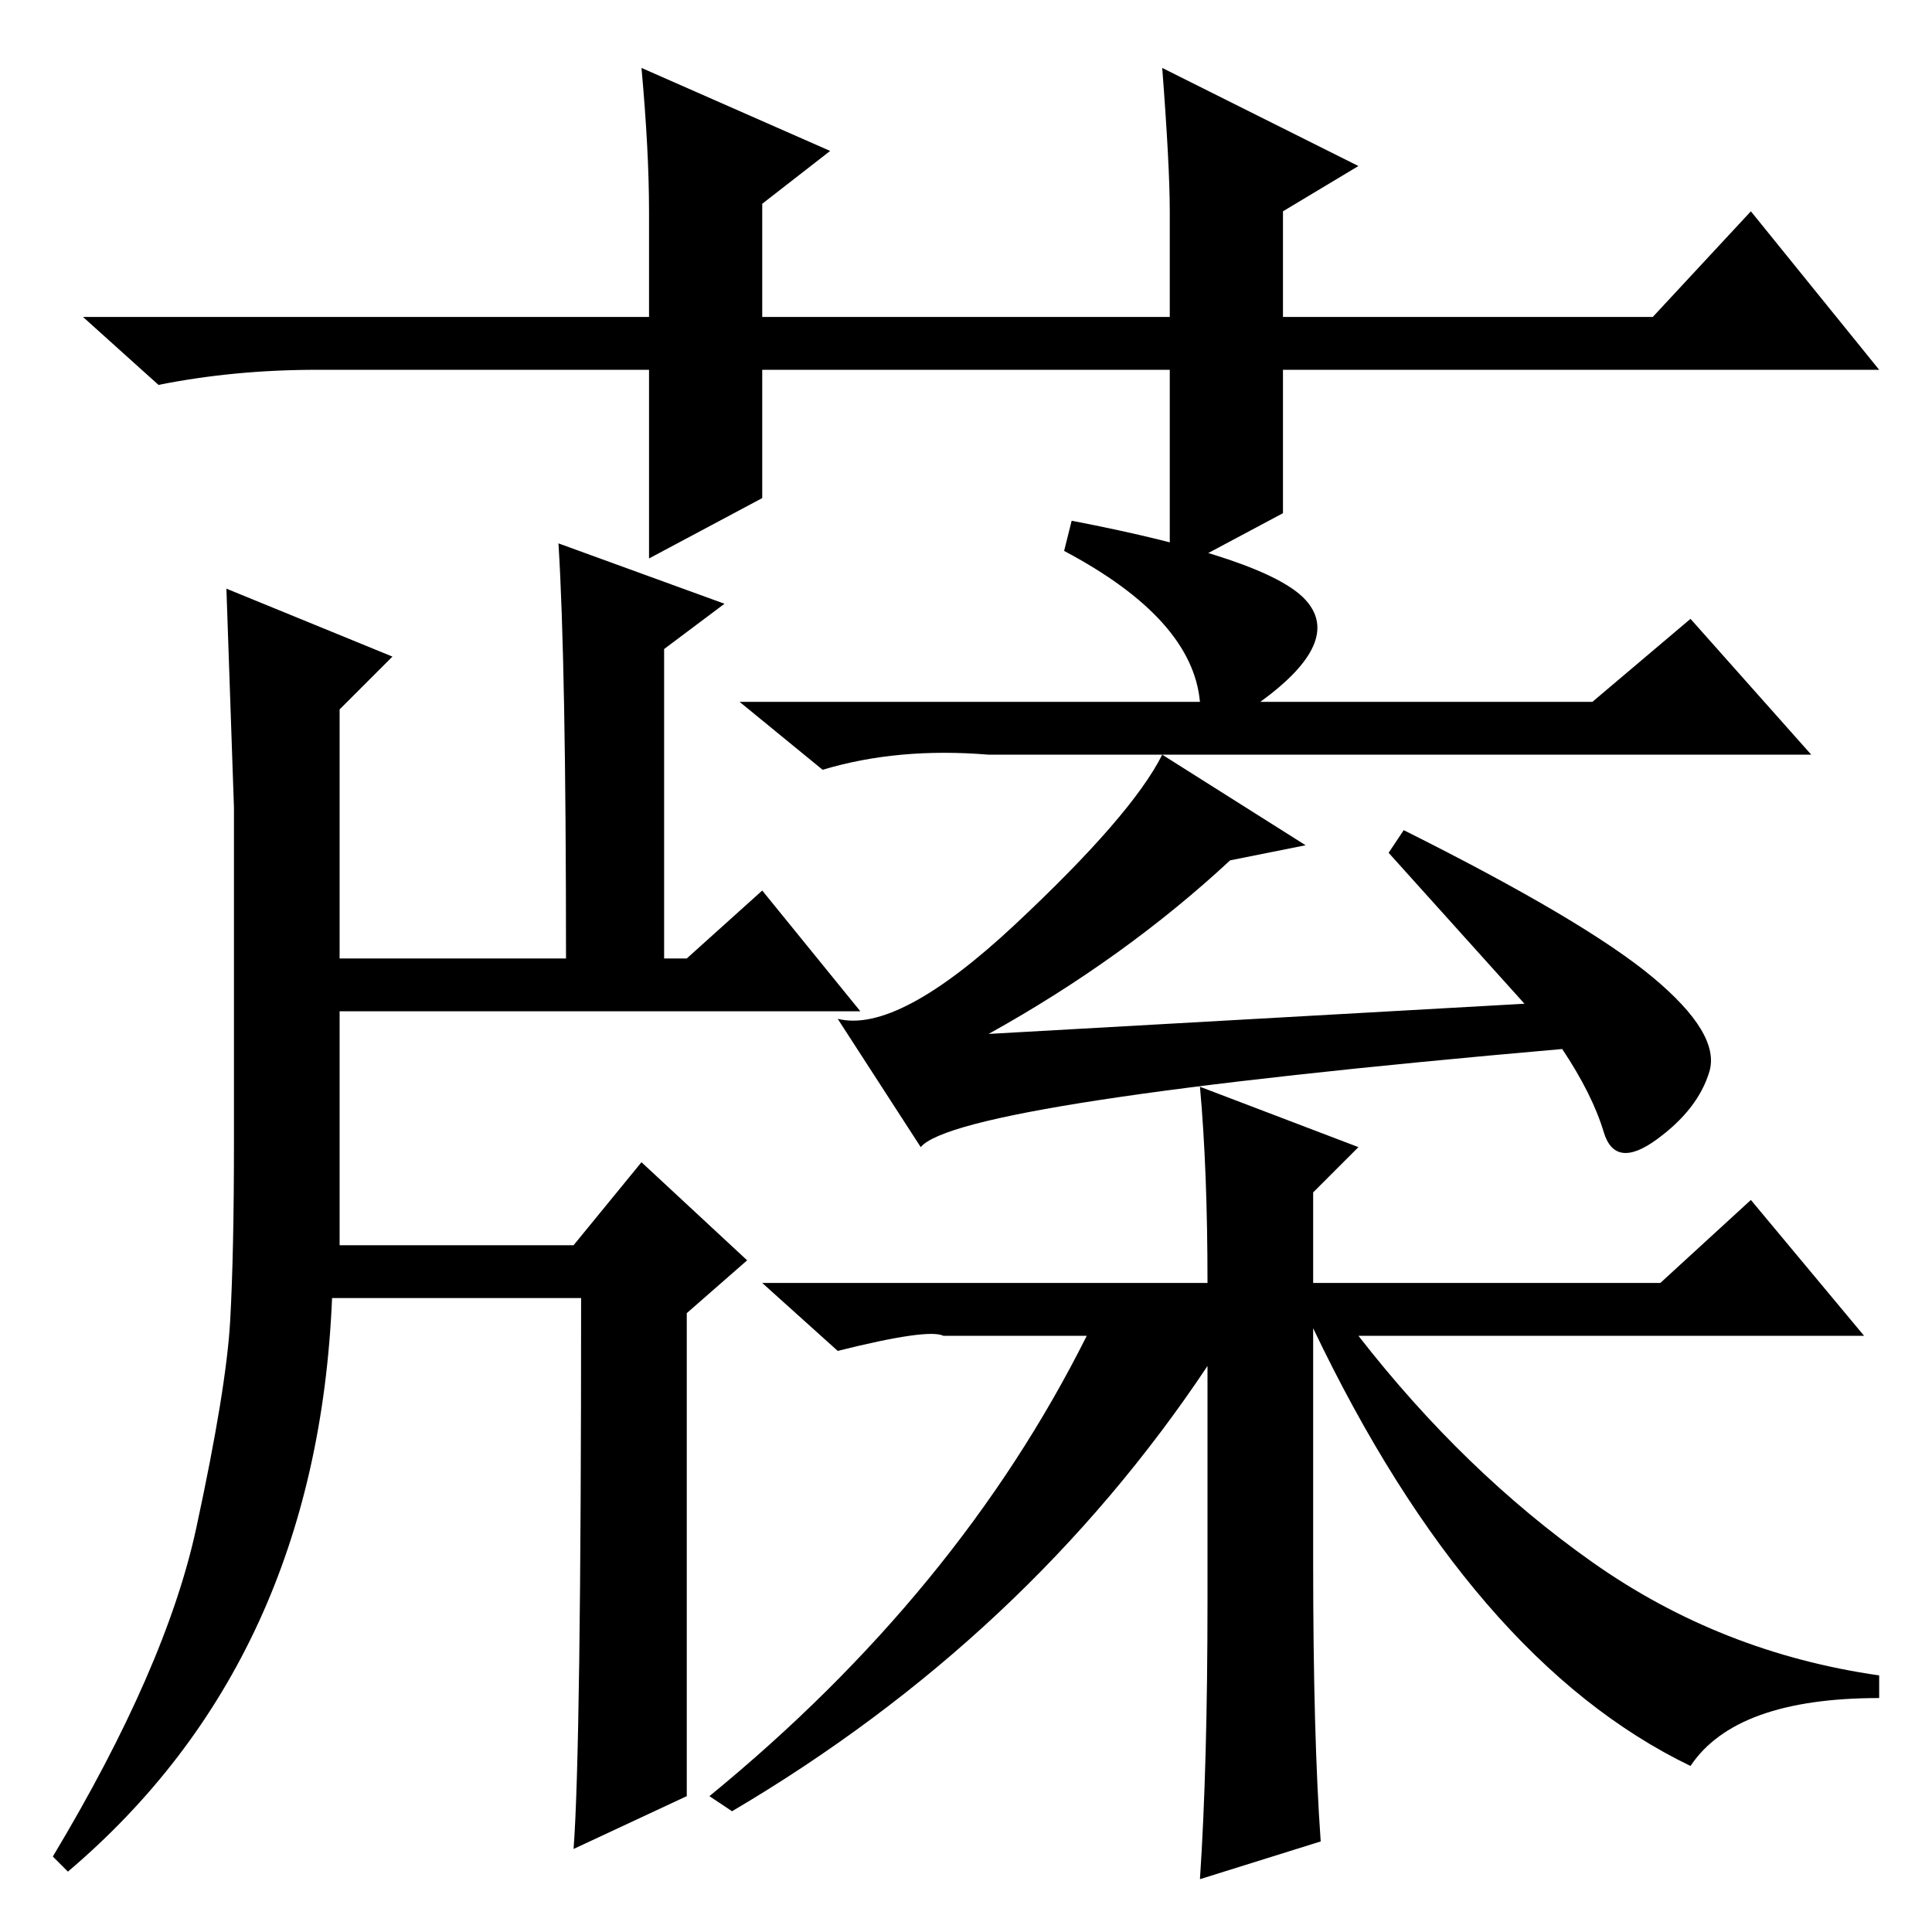 <?xml version="1.0" standalone="no"?>
<!DOCTYPE svg PUBLIC "-//W3C//DTD SVG 1.1//EN" "http://www.w3.org/Graphics/SVG/1.1/DTD/svg11.dtd" >
<svg xmlns="http://www.w3.org/2000/svg" xmlns:xlink="http://www.w3.org/1999/xlink" version="1.1" viewBox="0 -36 256 256">
  <g transform="matrix(1 0 0 -1 0 220)">
   <path fill="currentColor"
d="M155 180v27h-54v-17l-15 -8v25h-44q-11 0 -21 -2l-10 9h75v14q0 8 -1 19l25 -11l-9 -7v-15h54v14q0 6 -1 19l26 -13l-10 -6v-14h49l13 14l17 -21h-79v-19zM26 53.5q4 18.5 4.5 27.5t0.5 23.5v44.5l-1 29l22 -9l-7 -7v-33h30q0 39 -1 55l22 -8l-8 -6v-41h3l10 9l13 -16
h-69v-31h31l9 11l14 -13l-8 -7v-64l-15 -7q1 13 1 73h-33q-2 -48 -35 -76l-2 2q15 25 19 43.5zM159 163q-1 11 -18 20l1 4q26 -5 31 -10.5t-6 -13.5h44l13 11l16 -18h-86l19 -12l-10 -2q-14 -13 -32 -23l71 4l-18 20l2 3q24 -12 33 -19.5t7.5 -12.5t-7 -9t-7 1t-5.5 11
q-80 -7 -85 -13l-11 17q8 -2 23.5 12.5t19.5 22.5h-23q-12 1 -22 -2l-11 9h61zM174 98v-12h46l12 11l15 -18h-67q14 -18 31 -30t38 -15v-3q-19 0 -25 -9q-29 14 -50 58v-31q0 -23 1 -37l-16 -5q1 15 1 37v31q-24 -36 -63 -59l-3 2q33 27 50 61h-17h-2q-2 1 -14 -2l-10 9h59
q0 15 -1 26l21 -8z" />
  </g>

</svg>
